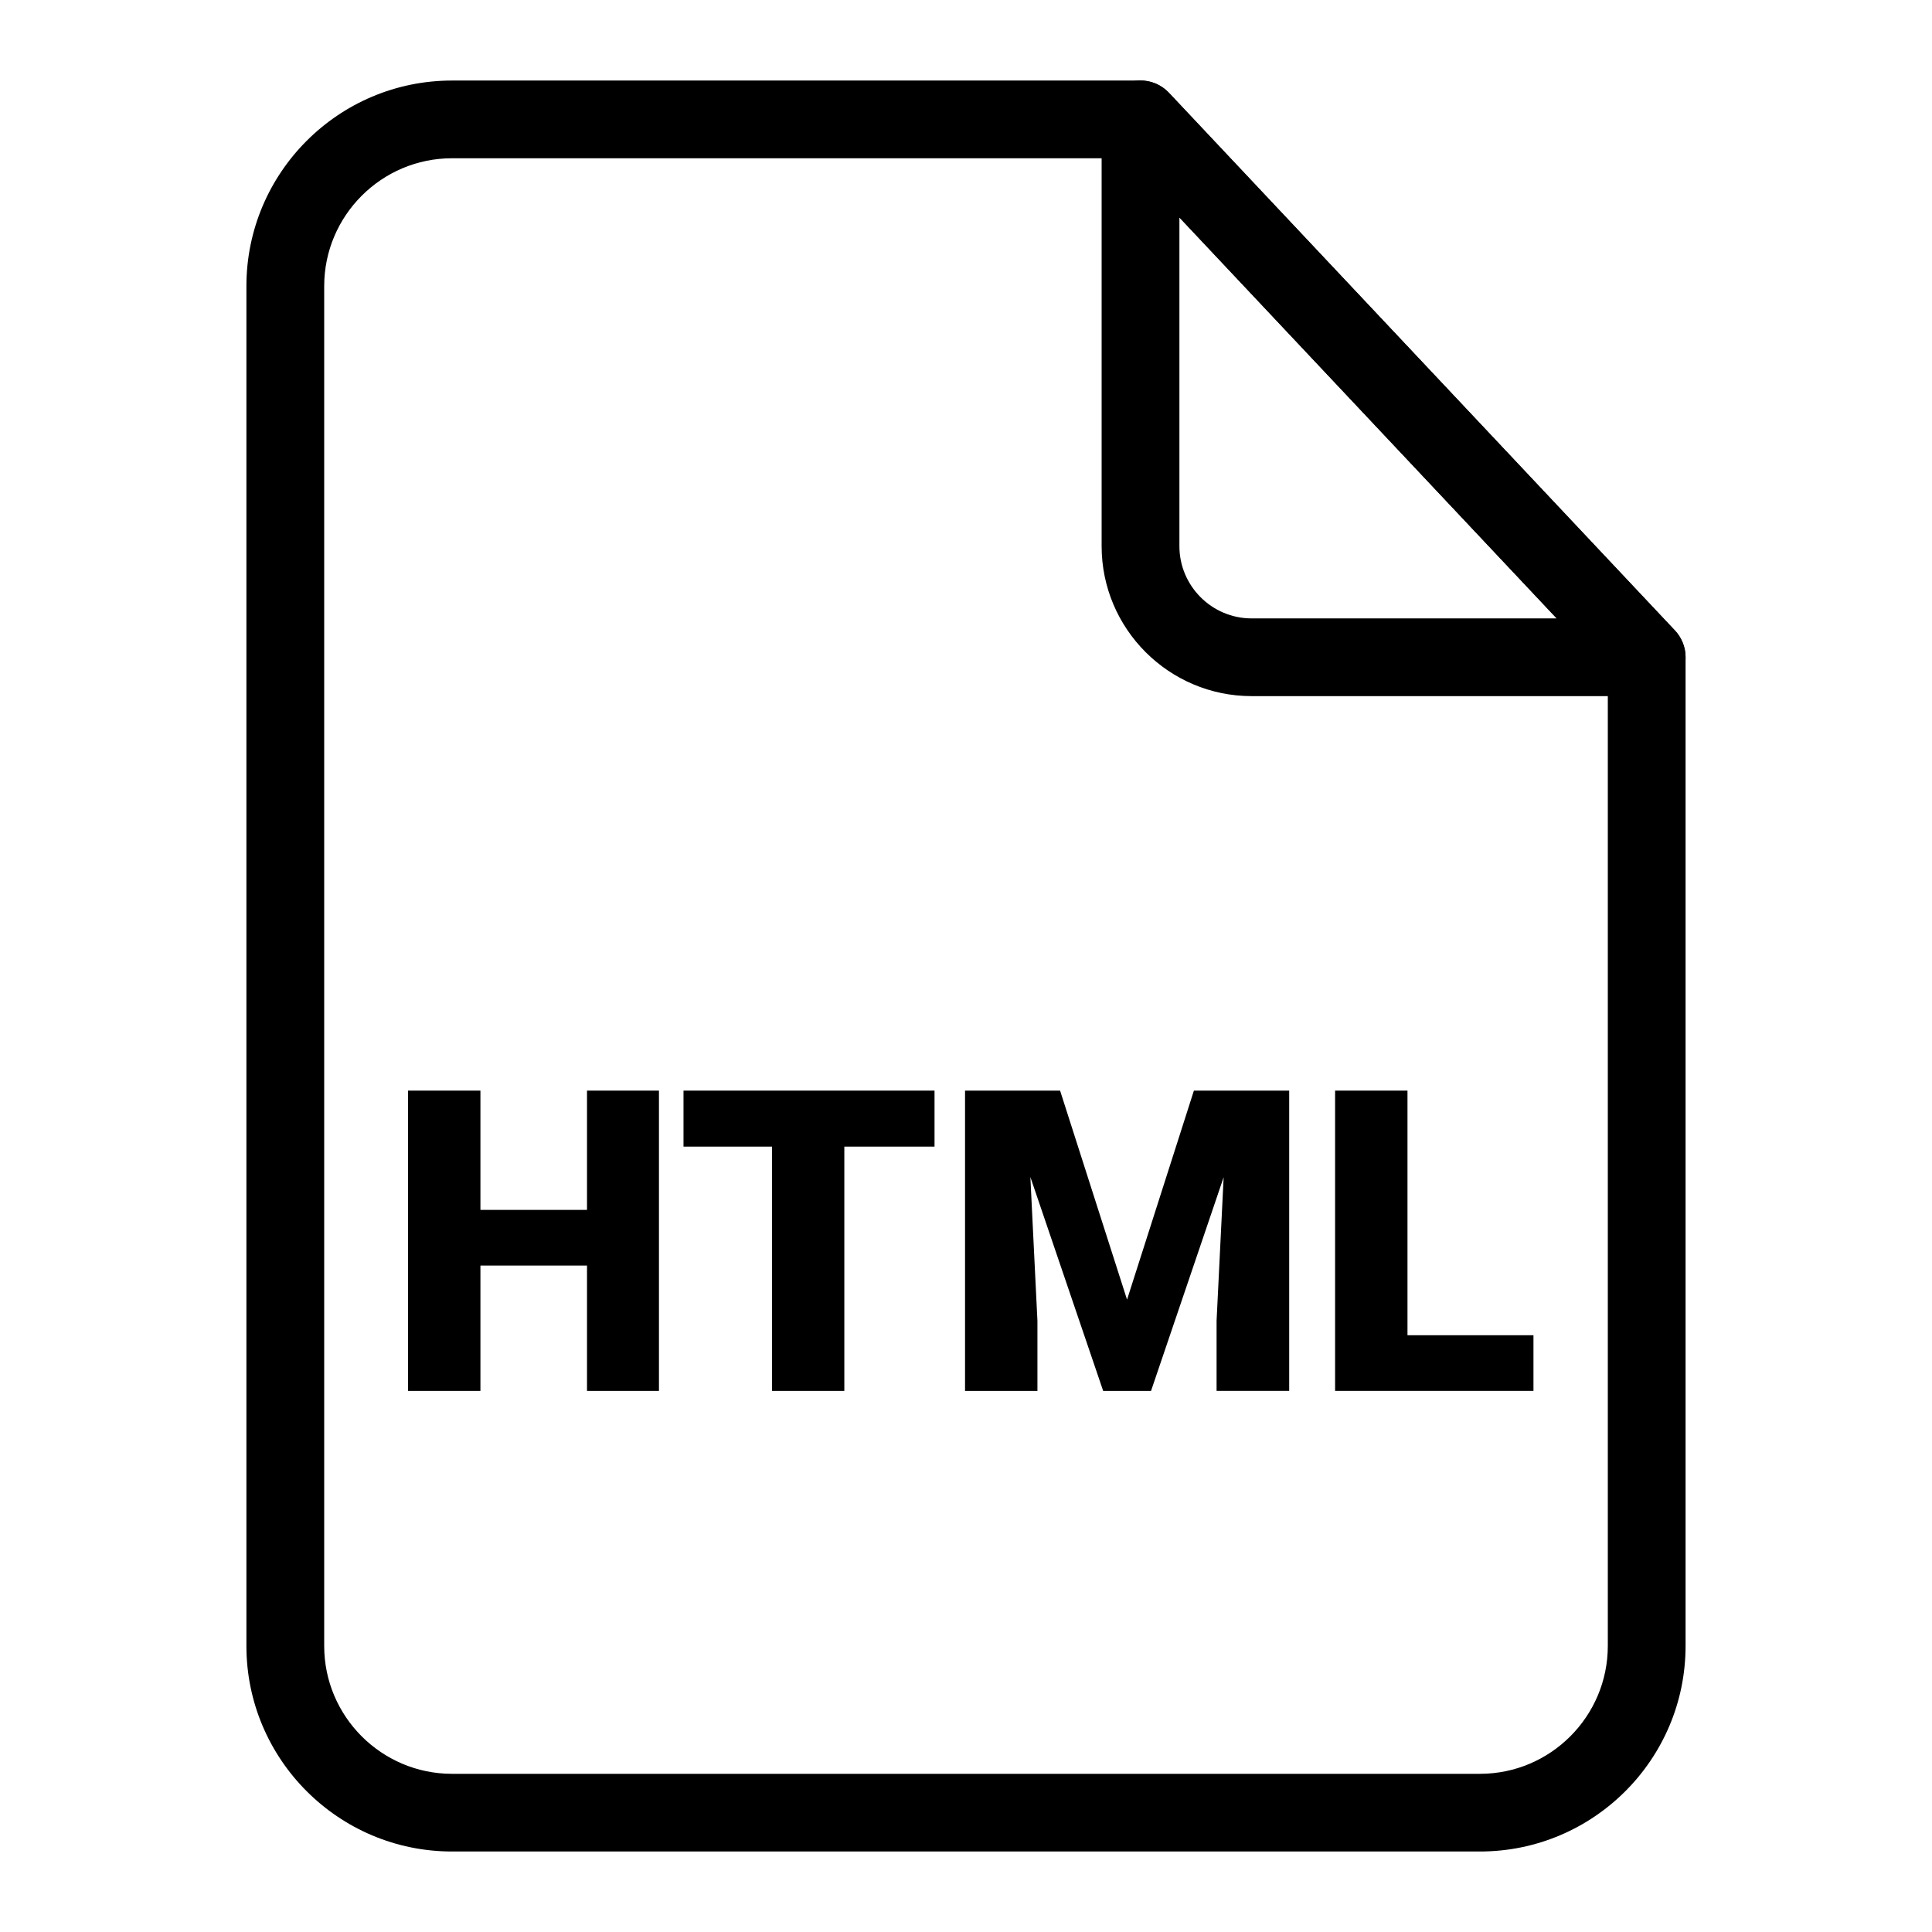 <svg viewBox="0 0 96 96" xmlns="http://www.w3.org/2000/svg"><g id="Layer_1"/><g id="Layer_2"/><g id="Layer_3"/><g id="Layer_4"><g><path d="m81.823 34.59h-19.629c-4.111 0-7.455-3.343-7.455-7.453v-21.204c0-.793.483-1.505 1.22-1.796.737-.297 1.577-.102 2.12.469l25.151 26.726c.528.566.673 1.386.367 2.092-.306.708-1.003 1.166-1.774 1.166zm-23.219-23.782v16.329c0 1.979 1.61 3.591 3.589 3.591h15.157z"/><path d="m73.54 92h-51.08c-5.633 0-10.216-4.578-10.216-10.214v-67.57c0-5.635 4.582-10.214 10.216-10.214h34.212c.533 0 1.042.216 1.407.604l25.151 26.726c.337.361.525.836.525 1.327v49.127c.001 5.636-4.582 10.214-10.215 10.214zm-51.08-84.136c-3.502 0-6.351 2.853-6.351 6.353v67.57c0 3.5 2.849 6.353 6.351 6.353h51.08c3.502 0 6.351-2.853 6.351-6.353v-48.362l-24.054-25.561z"/><g><path d="m32.743 69.114h-3.575v-6.229h-5.296v6.229h-3.597v-14.922h3.597v5.927h5.296v-5.927h3.575z"/><path d="m46.435 56.975h-4.481v12.139h-3.591v-12.139h-4.4v-2.783h12.473v2.783z"/><path d="m52.675 54.192 3.327 10.386 3.322-10.386h4.735v14.921h-3.608v-3.483l.351-7.134-3.608 10.618h-2.378l-3.618-10.629.351 7.145v3.484h-3.597v-14.922z"/><path d="m69.936 66.347h6.261v2.766h-9.857v-14.921h3.597v12.155z"/></g></g></g></svg>
